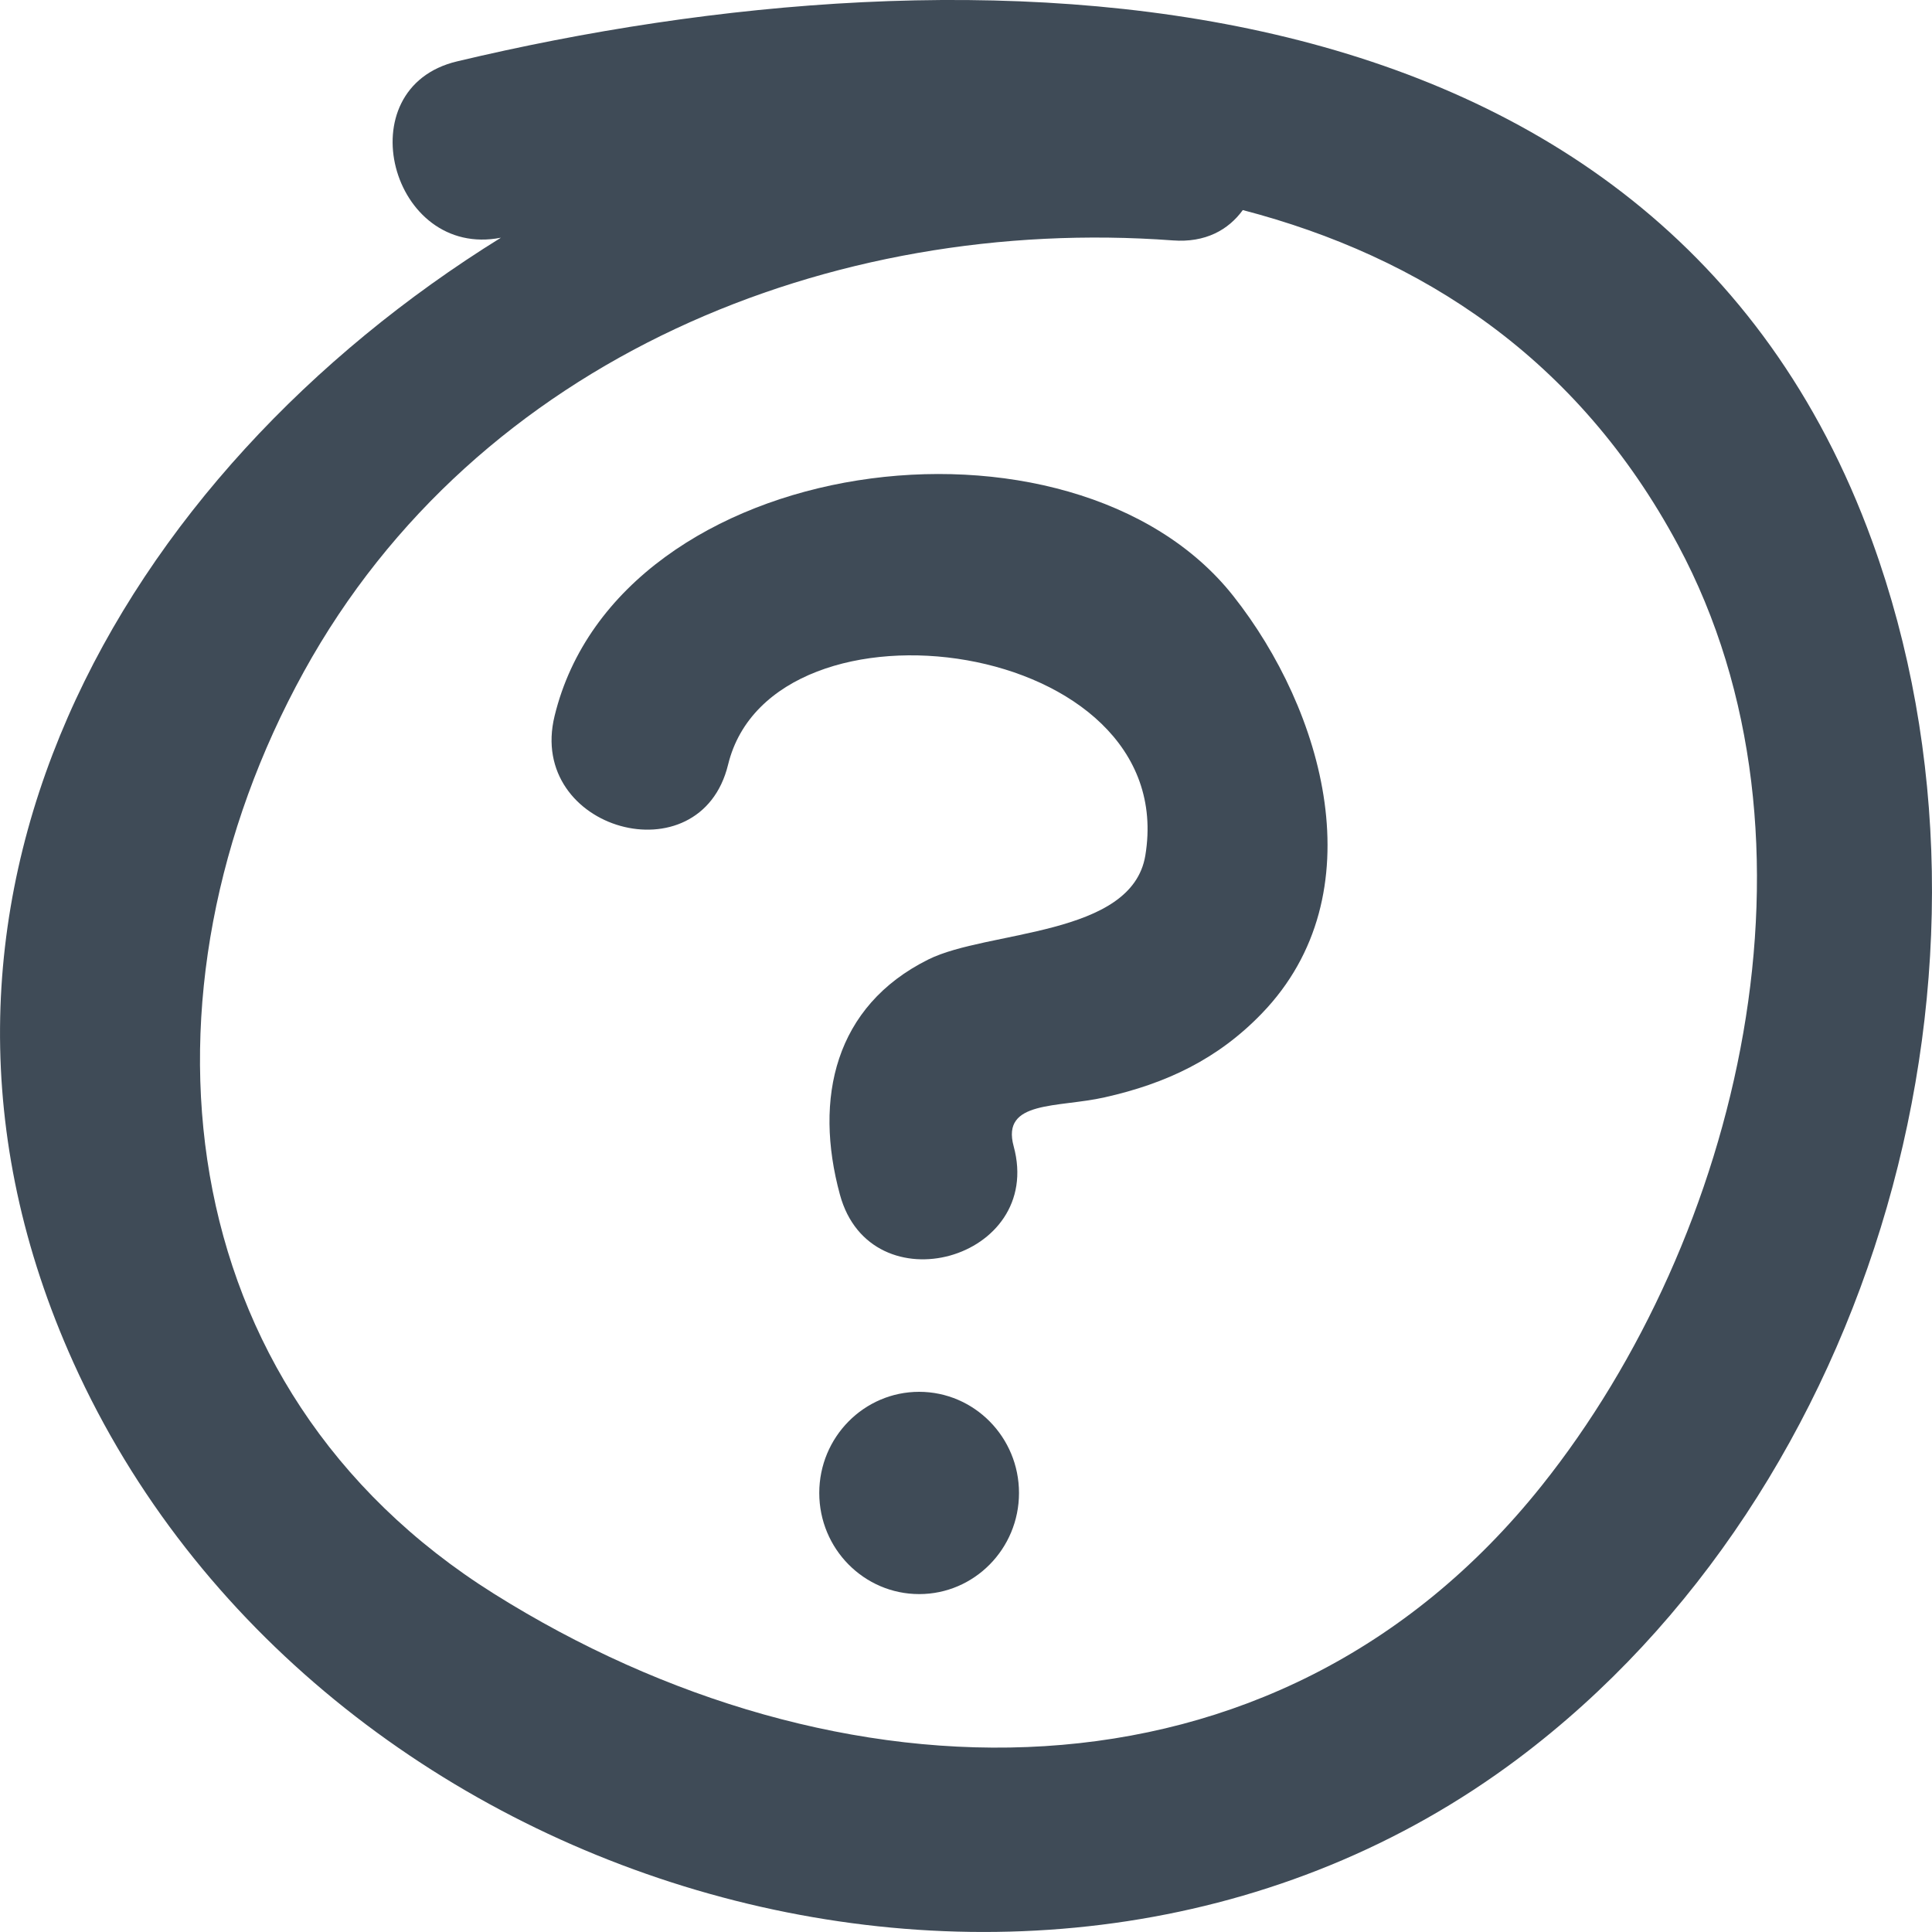 <?xml version="1.0" encoding="UTF-8"?>
<svg width="60px" height="60px" viewBox="0 0 60 60" version="1.1" xmlns="http://www.w3.org/2000/svg" xmlns:xlink="http://www.w3.org/1999/xlink">
    <!-- Generator: sketchtool 41.2 (35397) - http://www.bohemiancoding.com/sketch -->
    <title>3074EDAA-A70C-423F-BE7F-CFE99EAF945E</title>
    <desc>Created with sketchtool.</desc>
    <defs></defs>
    <g id="Symbols" stroke="none" stroke-width="1" fill="none" fill-rule="evenodd">
        <g id="elements/icons/doodle-question" transform="translate(-1, -1)" fill="#3F4B57">
            <g transform="translate(1, 1)" id="Shape">
                <path d="M31.646,46.366 C31.646,48.099 30.256,49.506 28.547,49.506 C26.834,49.506 25.443,48.1 25.443,46.366 C25.443,44.632 26.833,43.224 28.547,43.224 C30.257,43.227 31.646,44.632 31.646,46.366 Z"></path>
                <path d="M22.612,23.744 C23.986,18.111 36.688,19.796 35.569,26.569 C35.149,29.098 30.667,28.881 28.829,29.798 C25.923,31.244 25.269,34.11 26.085,37.102 C27.043,40.623 32.442,39.125 31.48,35.598 C31.088,34.163 32.847,34.41 34.31,34.078 C36.217,33.65 37.818,32.894 39.187,31.474 C42.773,27.76 41.09,22.037 38.302,18.51 C33.308,12.182 19.22,14.02 17.223,22.236 C16.356,25.784 21.751,27.288 22.612,23.744 L22.612,23.744 Z"></path>
                <path d="M58.141,16.805 C51.475,-1.521 30.007,-1.86 14.195,1.906 C10.728,2.73 12.142,8.052 15.557,7.382 C3.777,14.688 -4.114,28.153 2.282,42.32 C9.778,58.933 32.51,65.591 47.138,54.621 C58.268,46.277 62.9,29.886 58.141,16.805 Z M47.877,46.141 C39.532,56.598 25.918,56.129 15.351,49.502 C5.131,43.098 3.976,30.772 9.435,20.862 C14.813,11.103 25.849,6.682 36.421,7.466 C37.436,7.543 38.15,7.138 38.596,6.524 C44.135,7.971 48.996,11.11 52.117,16.934 C57.014,26.071 54.027,38.438 47.877,46.141 Z"></path>
            </g>
        </g>
    </g>
</svg>